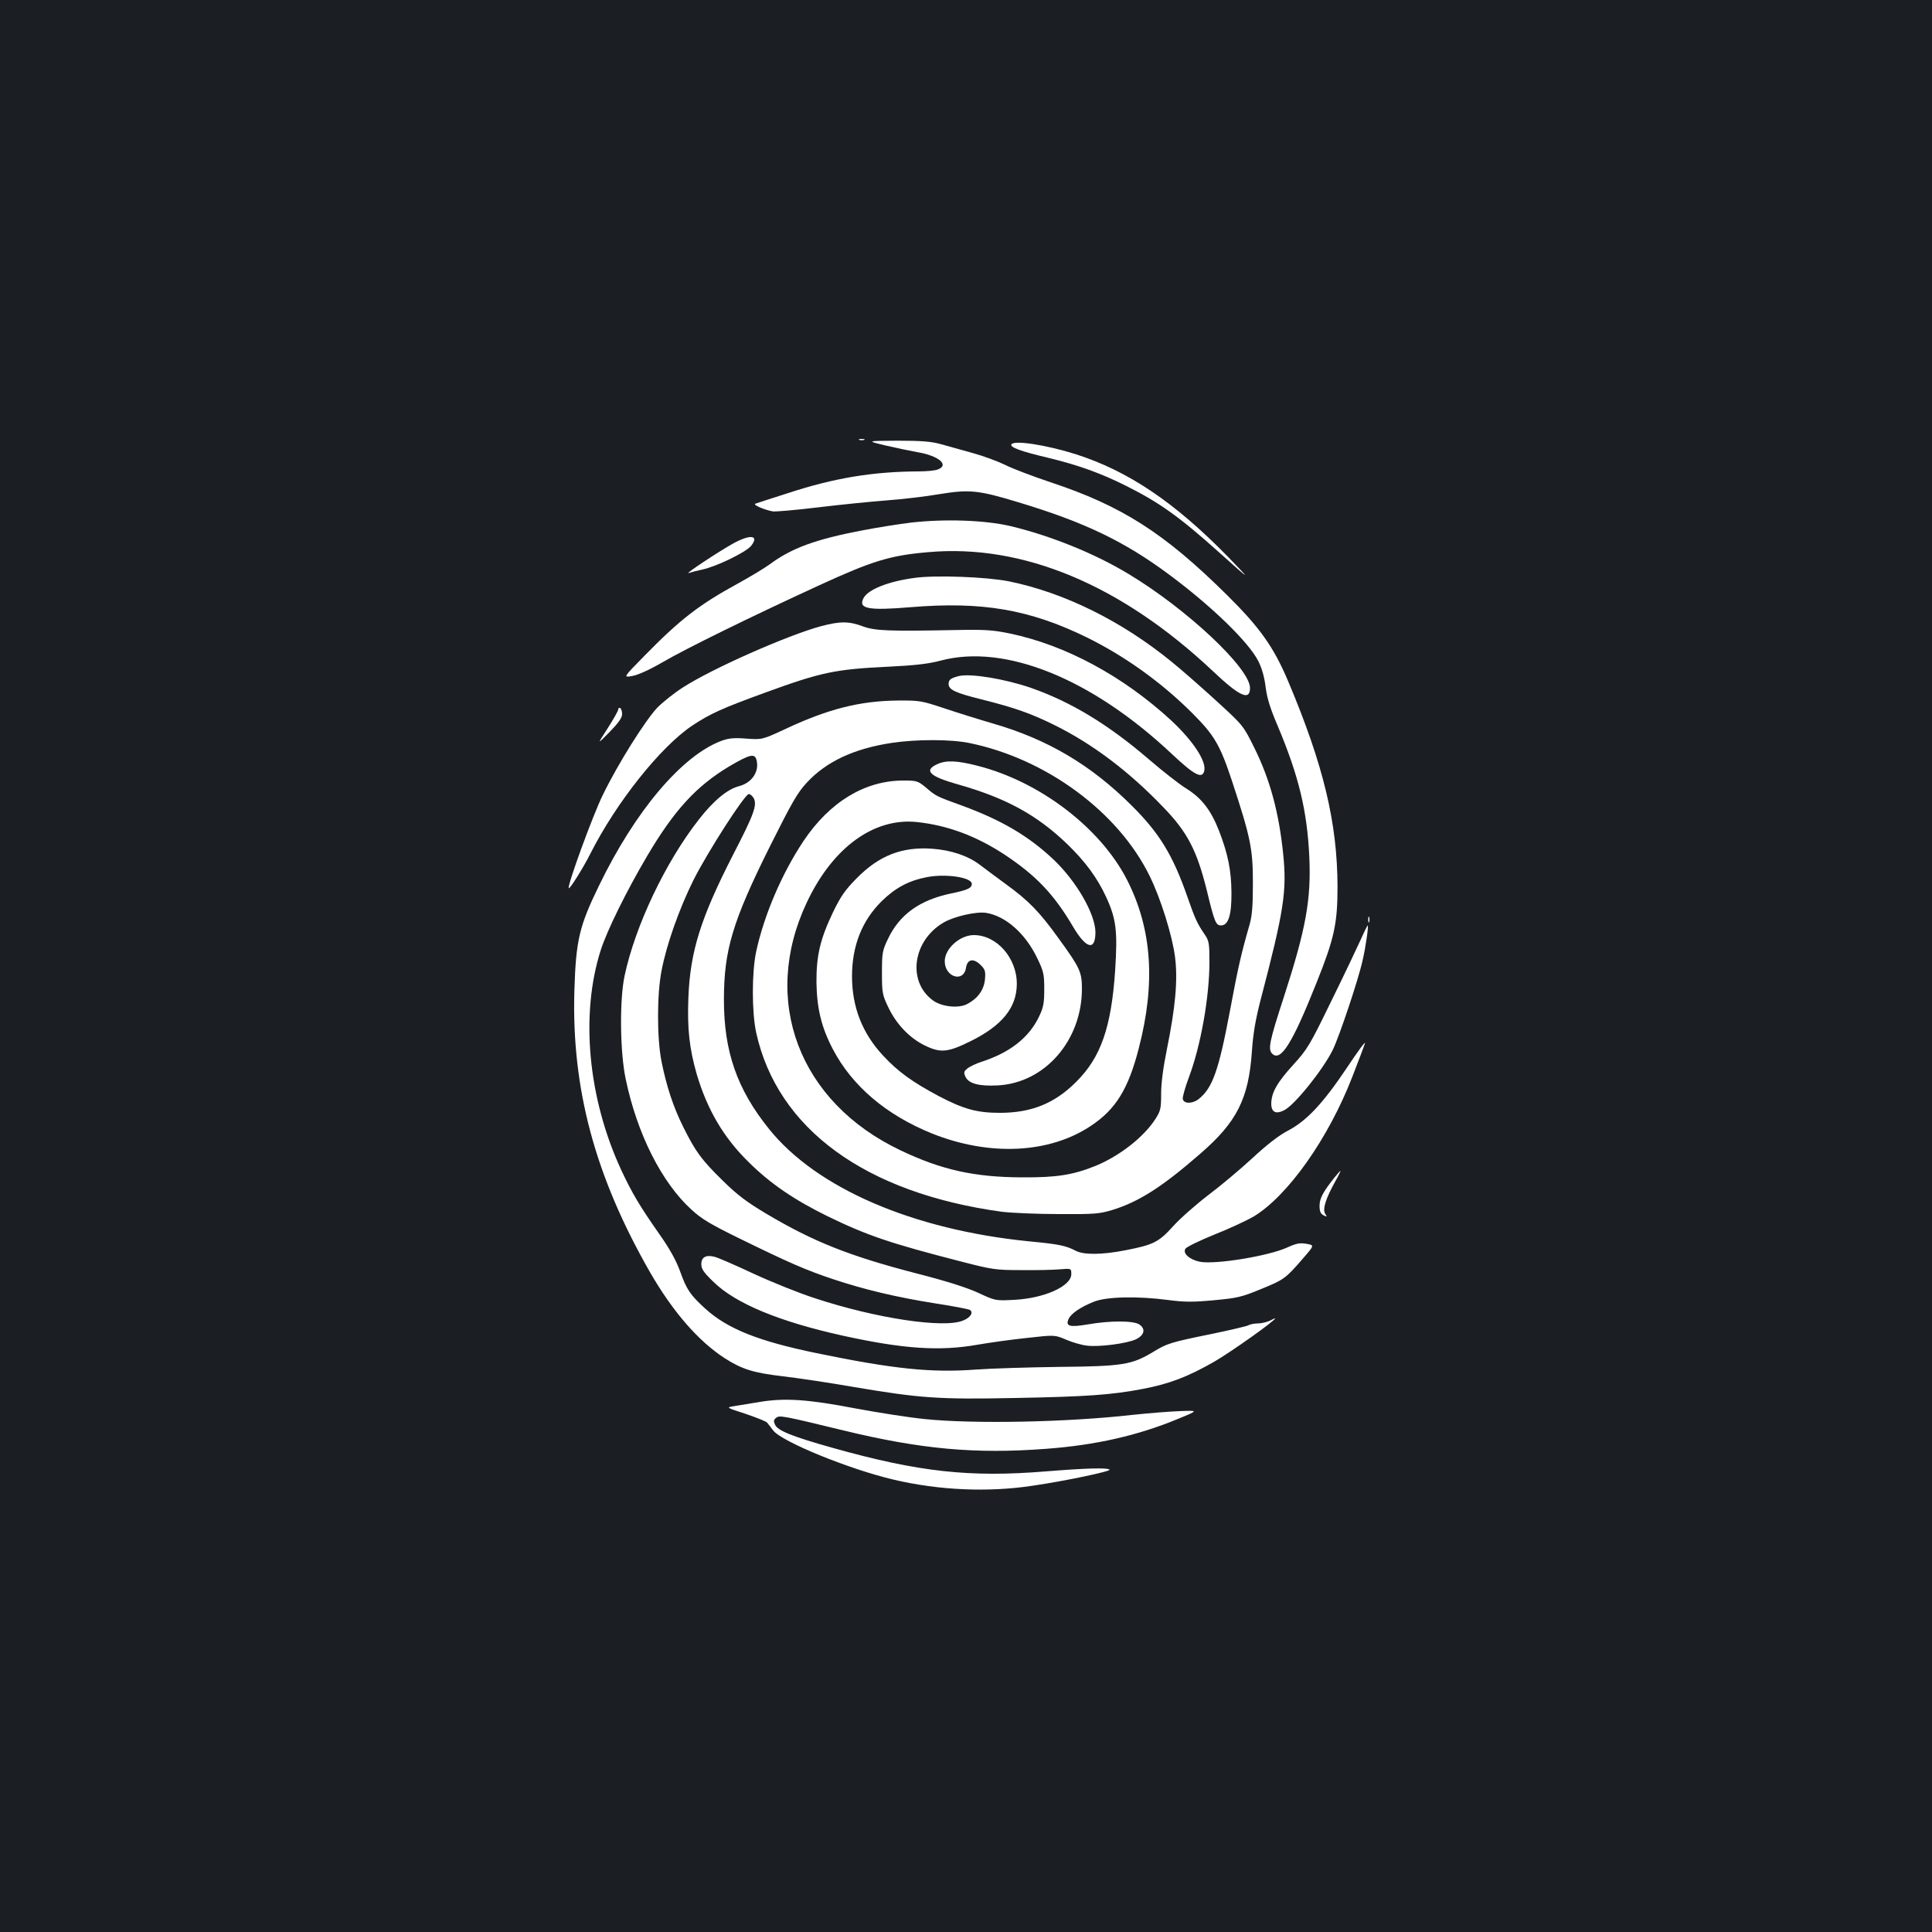 <?xml version="1.0" standalone="no"?>
<!DOCTYPE svg PUBLIC "-//W3C//DTD SVG 20010904//EN"
 "http://www.w3.org/TR/2001/REC-SVG-20010904/DTD/svg10.dtd">
<svg version="1.0" xmlns="http://www.w3.org/2000/svg"
 width="1000pt" height="1000pt" viewBox="0 0 1000 1000"
 preserveAspectRatio="xMidYMid meet">
<rect width="100%" height="100%" fill="#1b1f23"/>
<g transform="translate(0,1000) scale(0.1,-0.1)"
fill="#ffffff" stroke="none">
<path d="M4448 7723 c6 -2 18 -2 25 0 6 3 1 5 -13 5 -14 0 -19 -2 -12 -5z"/>
<path d="M4580 7695 c52 -12 127 -28 166 -35 112 -18 170 -67 108 -90 -14 -6
-60 -10 -102 -10 -232 -1 -435 -34 -672 -112 -85 -27 -162 -52 -170 -55 -16
-5 43 -31 90 -40 14 -2 120 7 235 21 116 14 275 30 355 36 80 6 201 20 270 32
159 26 204 21 412 -42 341 -103 546 -201 778 -373 221 -164 413 -350 463 -449
19 -37 32 -85 38 -135 7 -56 24 -111 61 -197 110 -261 154 -442 165 -682 10
-221 -18 -373 -131 -722 -76 -233 -84 -273 -61 -296 44 -43 104 53 228 364 93
232 110 308 110 500 -1 331 -72 629 -256 1065 -75 177 -147 278 -316 445 -324
321 -545 462 -914 584 -92 31 -198 71 -235 90 -37 18 -112 46 -167 61 -55 15
-129 36 -165 46 -50 14 -101 18 -225 18 -160 -1 -160 -1 -65 -24z"/>
<path d="M5235 7700 c-9 -15 49 -36 188 -69 158 -38 277 -81 408 -147 170 -85
275 -160 479 -343 167 -150 172 -153 45 -22 -276 282 -515 443 -787 530 -152
48 -319 74 -333 51z"/>
<path d="M4715 7295 c-66 -8 -178 -26 -250 -40 -243 -46 -368 -92 -481 -176
-29 -21 -104 -66 -166 -100 -199 -109 -297 -184 -483 -374 -110 -112 -110
-112 -63 -104 29 5 88 31 155 70 125 73 462 238 812 399 277 127 367 155 565
172 490 44 999 -169 1473 -615 139 -132 193 -156 193 -88 0 102 -327 409 -630
591 -174 105 -401 197 -610 247 -133 31 -340 38 -515 18z"/>
<path d="M3795 7187 c-76 -42 -257 -162 -230 -153 11 4 42 12 70 18 72 15 227
90 253 123 43 55 -4 61 -93 12z"/>
<path d="M4735 7009 c-137 -18 -241 -60 -265 -104 -30 -56 23 -66 241 -48 372
31 617 -11 914 -156 197 -97 387 -233 547 -393 114 -114 143 -164 205 -351 96
-292 108 -350 108 -527 0 -117 -4 -170 -17 -215 -44 -153 -59 -218 -102 -448
-58 -308 -90 -399 -162 -456 -32 -25 -77 -25 -82 1 -2 9 12 59 31 110 62 164
107 417 107 599 0 97 -2 109 -25 143 -38 55 -50 82 -88 191 -76 218 -144 331
-290 476 -211 210 -434 342 -717 424 -69 20 -181 55 -250 78 -120 40 -130 42
-245 41 -193 -2 -357 -43 -575 -145 -125 -58 -125 -58 -207 -52 -66 5 -92 2
-130 -12 -204 -77 -446 -363 -633 -750 -102 -209 -119 -283 -127 -541 -15
-508 106 -961 392 -1460 118 -204 249 -355 386 -444 89 -57 148 -76 304 -94
77 -9 244 -34 370 -56 337 -57 435 -64 828 -56 373 7 499 16 662 47 136 26
230 61 370 141 88 51 315 212 315 224 0 2 -12 -4 -27 -12 -16 -7 -43 -14 -61
-14 -18 0 -41 -4 -51 -10 -10 -5 -96 -25 -192 -45 -212 -43 -229 -49 -301 -93
-110 -66 -157 -74 -483 -77 -159 -2 -356 -8 -437 -14 -228 -17 -423 3 -821 85
-300 62 -460 125 -576 230 -79 72 -97 99 -131 194 -20 55 -52 114 -107 192
-101 144 -142 213 -197 331 -173 372 -213 805 -107 1138 33 103 133 306 241
489 140 237 254 361 424 463 109 64 133 69 142 32 15 -59 -25 -117 -90 -134
-60 -15 -132 -74 -209 -173 -173 -221 -329 -550 -384 -808 -27 -126 -24 -398
6 -537 59 -282 186 -534 340 -674 53 -49 99 -76 250 -150 251 -123 342 -163
483 -210 163 -54 326 -93 527 -125 93 -14 174 -30 181 -34 20 -13 3 -40 -35
-55 -99 -42 -450 11 -766 115 -81 26 -225 84 -320 128 -96 45 -186 84 -201 87
-44 11 -68 -2 -68 -38 0 -25 12 -43 63 -92 114 -112 341 -206 672 -279 311
-68 498 -81 696 -46 63 11 178 27 256 35 142 16 142 16 201 -9 32 -14 81 -28
108 -31 62 -8 208 11 254 33 43 21 51 53 18 76 -29 21 -153 21 -267 1 -95 -16
-117 -10 -100 28 13 29 63 62 130 89 66 27 229 30 387 9 84 -11 128 -11 235
-1 119 11 143 16 242 57 121 49 130 56 218 158 61 70 61 70 19 77 -34 6 -53 2
-97 -18 -97 -45 -373 -90 -454 -75 -54 11 -91 44 -75 68 6 9 73 42 150 73 76
30 168 73 204 94 176 107 385 402 509 721 32 83 62 161 66 175 4 14 -39 -44
-95 -129 -123 -183 -207 -273 -305 -324 -46 -24 -109 -73 -182 -141 -62 -57
-164 -143 -228 -191 -64 -49 -146 -121 -182 -161 -75 -83 -102 -97 -246 -125
-121 -24 -217 -25 -259 -3 -52 27 -86 34 -243 49 -600 60 -1099 275 -1345 582
-165 205 -233 400 -233 668 0 256 44 405 238 794 113 226 143 279 191 330 100
109 246 177 441 206 128 19 304 19 401 -1 397 -81 771 -357 933 -689 57 -116
117 -308 131 -419 15 -117 2 -260 -42 -476 -19 -93 -30 -176 -30 -231 0 -77
-3 -89 -29 -130 -61 -95 -186 -192 -309 -243 -119 -48 -203 -61 -382 -60 -245
1 -415 38 -627 139 -527 249 -727 776 -487 1284 134 285 348 440 571 416 157
-17 304 -71 452 -168 163 -108 256 -205 356 -375 67 -113 114 -125 115 -29 0
95 -98 266 -219 380 -128 120 -265 201 -471 277 -136 49 -135 49 -189 95 -40
33 -47 35 -115 35 -199 0 -381 -110 -517 -313 -112 -168 -204 -383 -245 -572
-23 -109 -23 -313 0 -420 110 -498 565 -830 1271 -927 50 -6 182 -12 295 -12
187 -1 211 1 280 22 135 42 256 119 451 289 191 165 252 285 269 533 6 90 19
165 45 265 121 462 136 562 117 752 -22 218 -69 390 -150 553 -57 115 -57 115
-197 243 -77 70 -180 161 -230 201 -258 211 -557 359 -843 417 -114 23 -380
33 -487 18z m-834 -1140 c19 -36 2 -83 -106 -292 -169 -330 -223 -503 -232
-743 -6 -159 5 -260 43 -393 54 -183 139 -329 269 -456 113 -112 235 -195 410
-281 202 -98 320 -139 695 -235 155 -40 174 -43 305 -43 77 -1 167 1 200 4 60
5 60 5 60 -25 0 -62 -139 -125 -296 -133 -96 -5 -97 -5 -187 37 -59 27 -166
61 -319 100 -347 90 -533 164 -777 309 -102 61 -150 97 -226 172 -109 107
-140 149 -203 276 -52 103 -88 214 -113 340 -24 120 -24 347 0 469 26 137 92
322 165 469 74 147 266 446 287 446 7 0 18 -9 25 -21z"/>
<path d="M4250 6759 c-174 -47 -565 -220 -715 -317 -44 -28 -103 -75 -132
-104 -62 -65 -204 -290 -283 -453 -51 -103 -186 -473 -176 -482 5 -6 73 102
111 177 134 266 364 555 529 665 92 61 154 89 371 168 295 108 368 123 640
136 143 7 211 15 275 32 332 88 781 -93 1197 -485 115 -108 155 -129 166 -87
13 50 -58 157 -172 263 -249 229 -546 389 -834 449 -86 18 -129 21 -277 18
-356 -7 -420 -4 -484 19 -72 27 -118 27 -216 1z"/>
<path d="M4964 6501 c-43 -11 -54 -19 -54 -41 0 -30 34 -46 170 -80 172 -43
257 -73 380 -134 197 -98 384 -239 562 -425 124 -128 173 -223 224 -428 40
-165 47 -183 74 -183 38 0 55 54 54 170 -1 116 -18 199 -64 319 -42 107 -89
169 -169 219 -36 22 -124 91 -196 153 -210 180 -400 295 -607 368 -136 47
-312 76 -374 62z"/>
<path d="M3200 6328 c0 -7 -25 -51 -55 -98 -55 -85 -55 -85 10 -19 46 47 65
74 65 92 0 14 -4 29 -10 32 -5 3 -10 0 -10 -7z"/>
<path d="M4854 6046 c-75 -33 -45 -64 104 -106 248 -70 409 -158 566 -309 94
-91 155 -174 201 -273 53 -115 60 -177 47 -381 -20 -295 -74 -450 -202 -577
-111 -111 -231 -160 -395 -160 -118 0 -187 19 -315 86 -137 73 -212 127 -288
209 -108 115 -162 252 -162 411 0 158 51 287 152 388 71 70 141 108 236 126
97 19 232 -1 232 -35 0 -22 -23 -32 -105 -49 -164 -34 -269 -109 -329 -236
-29 -60 -31 -73 -31 -175 0 -103 2 -114 32 -177 42 -89 110 -160 189 -199 82
-40 119 -37 238 22 162 80 238 173 239 295 1 135 -104 255 -224 254 -72 -1
-149 -71 -149 -135 0 -83 98 -113 110 -34 7 45 39 51 76 14 23 -23 26 -32 22
-76 -6 -54 -37 -97 -92 -126 -46 -24 -135 -14 -180 21 -131 99 -101 308 58
401 55 32 170 58 220 50 101 -16 204 -107 265 -235 33 -68 36 -83 36 -160 0
-71 -4 -94 -26 -140 -52 -110 -150 -187 -296 -235 -29 -9 -63 -25 -75 -35 -19
-15 -21 -21 -11 -43 17 -36 70 -50 168 -45 243 13 434 232 435 498 0 89 -9
109 -120 262 -99 138 -157 197 -270 279 -52 38 -115 85 -140 104 -59 45 -147
75 -245 82 -157 11 -275 -35 -392 -154 -59 -60 -82 -93 -122 -176 -65 -136
-86 -223 -85 -362 2 -133 25 -231 84 -344 100 -192 277 -342 514 -438 298
-119 608 -104 823 40 128 85 193 190 247 400 88 338 69 618 -60 872 -137 269
-451 509 -773 591 -105 27 -161 30 -207 10z"/>
<path d="M7082 5240 c0 -14 2 -19 5 -12 2 6 2 18 0 25 -3 6 -5 1 -5 -13z"/>
<path d="M7041 5132 c-19 -42 -87 -185 -152 -317 -109 -224 -122 -246 -194
-325 -85 -93 -114 -145 -115 -202 0 -45 24 -57 68 -34 54 28 198 207 250 311
33 67 133 364 155 465 16 69 32 180 26 180 -2 -1 -19 -35 -38 -78z"/>
<path d="M6908 3906 c-60 -75 -78 -109 -78 -147 0 -28 5 -41 20 -49 19 -10 20
-9 9 8 -15 23 4 81 54 170 16 28 27 52 25 52 -1 0 -15 -15 -30 -34z"/>
<path d="M3935 2744 c-49 -8 -110 -18 -134 -22 -44 -7 -44 -7 58 -40 56 -19
106 -39 111 -45 6 -7 20 -25 32 -41 44 -58 394 -201 625 -255 235 -55 488 -66
718 -31 172 25 407 75 398 83 -11 11 -120 8 -331 -9 -393 -32 -657 -3 -1099
121 -214 60 -287 90 -301 120 -9 19 -8 26 5 36 17 15 36 11 345 -64 403 -98
685 -124 1053 -96 256 19 475 69 680 154 110 45 110 45 10 41 -55 -2 -163 -11
-240 -19 -342 -39 -827 -48 -1079 -22 -80 8 -240 33 -358 55 -245 47 -364 55
-493 34z"/>
</g>
</svg>

